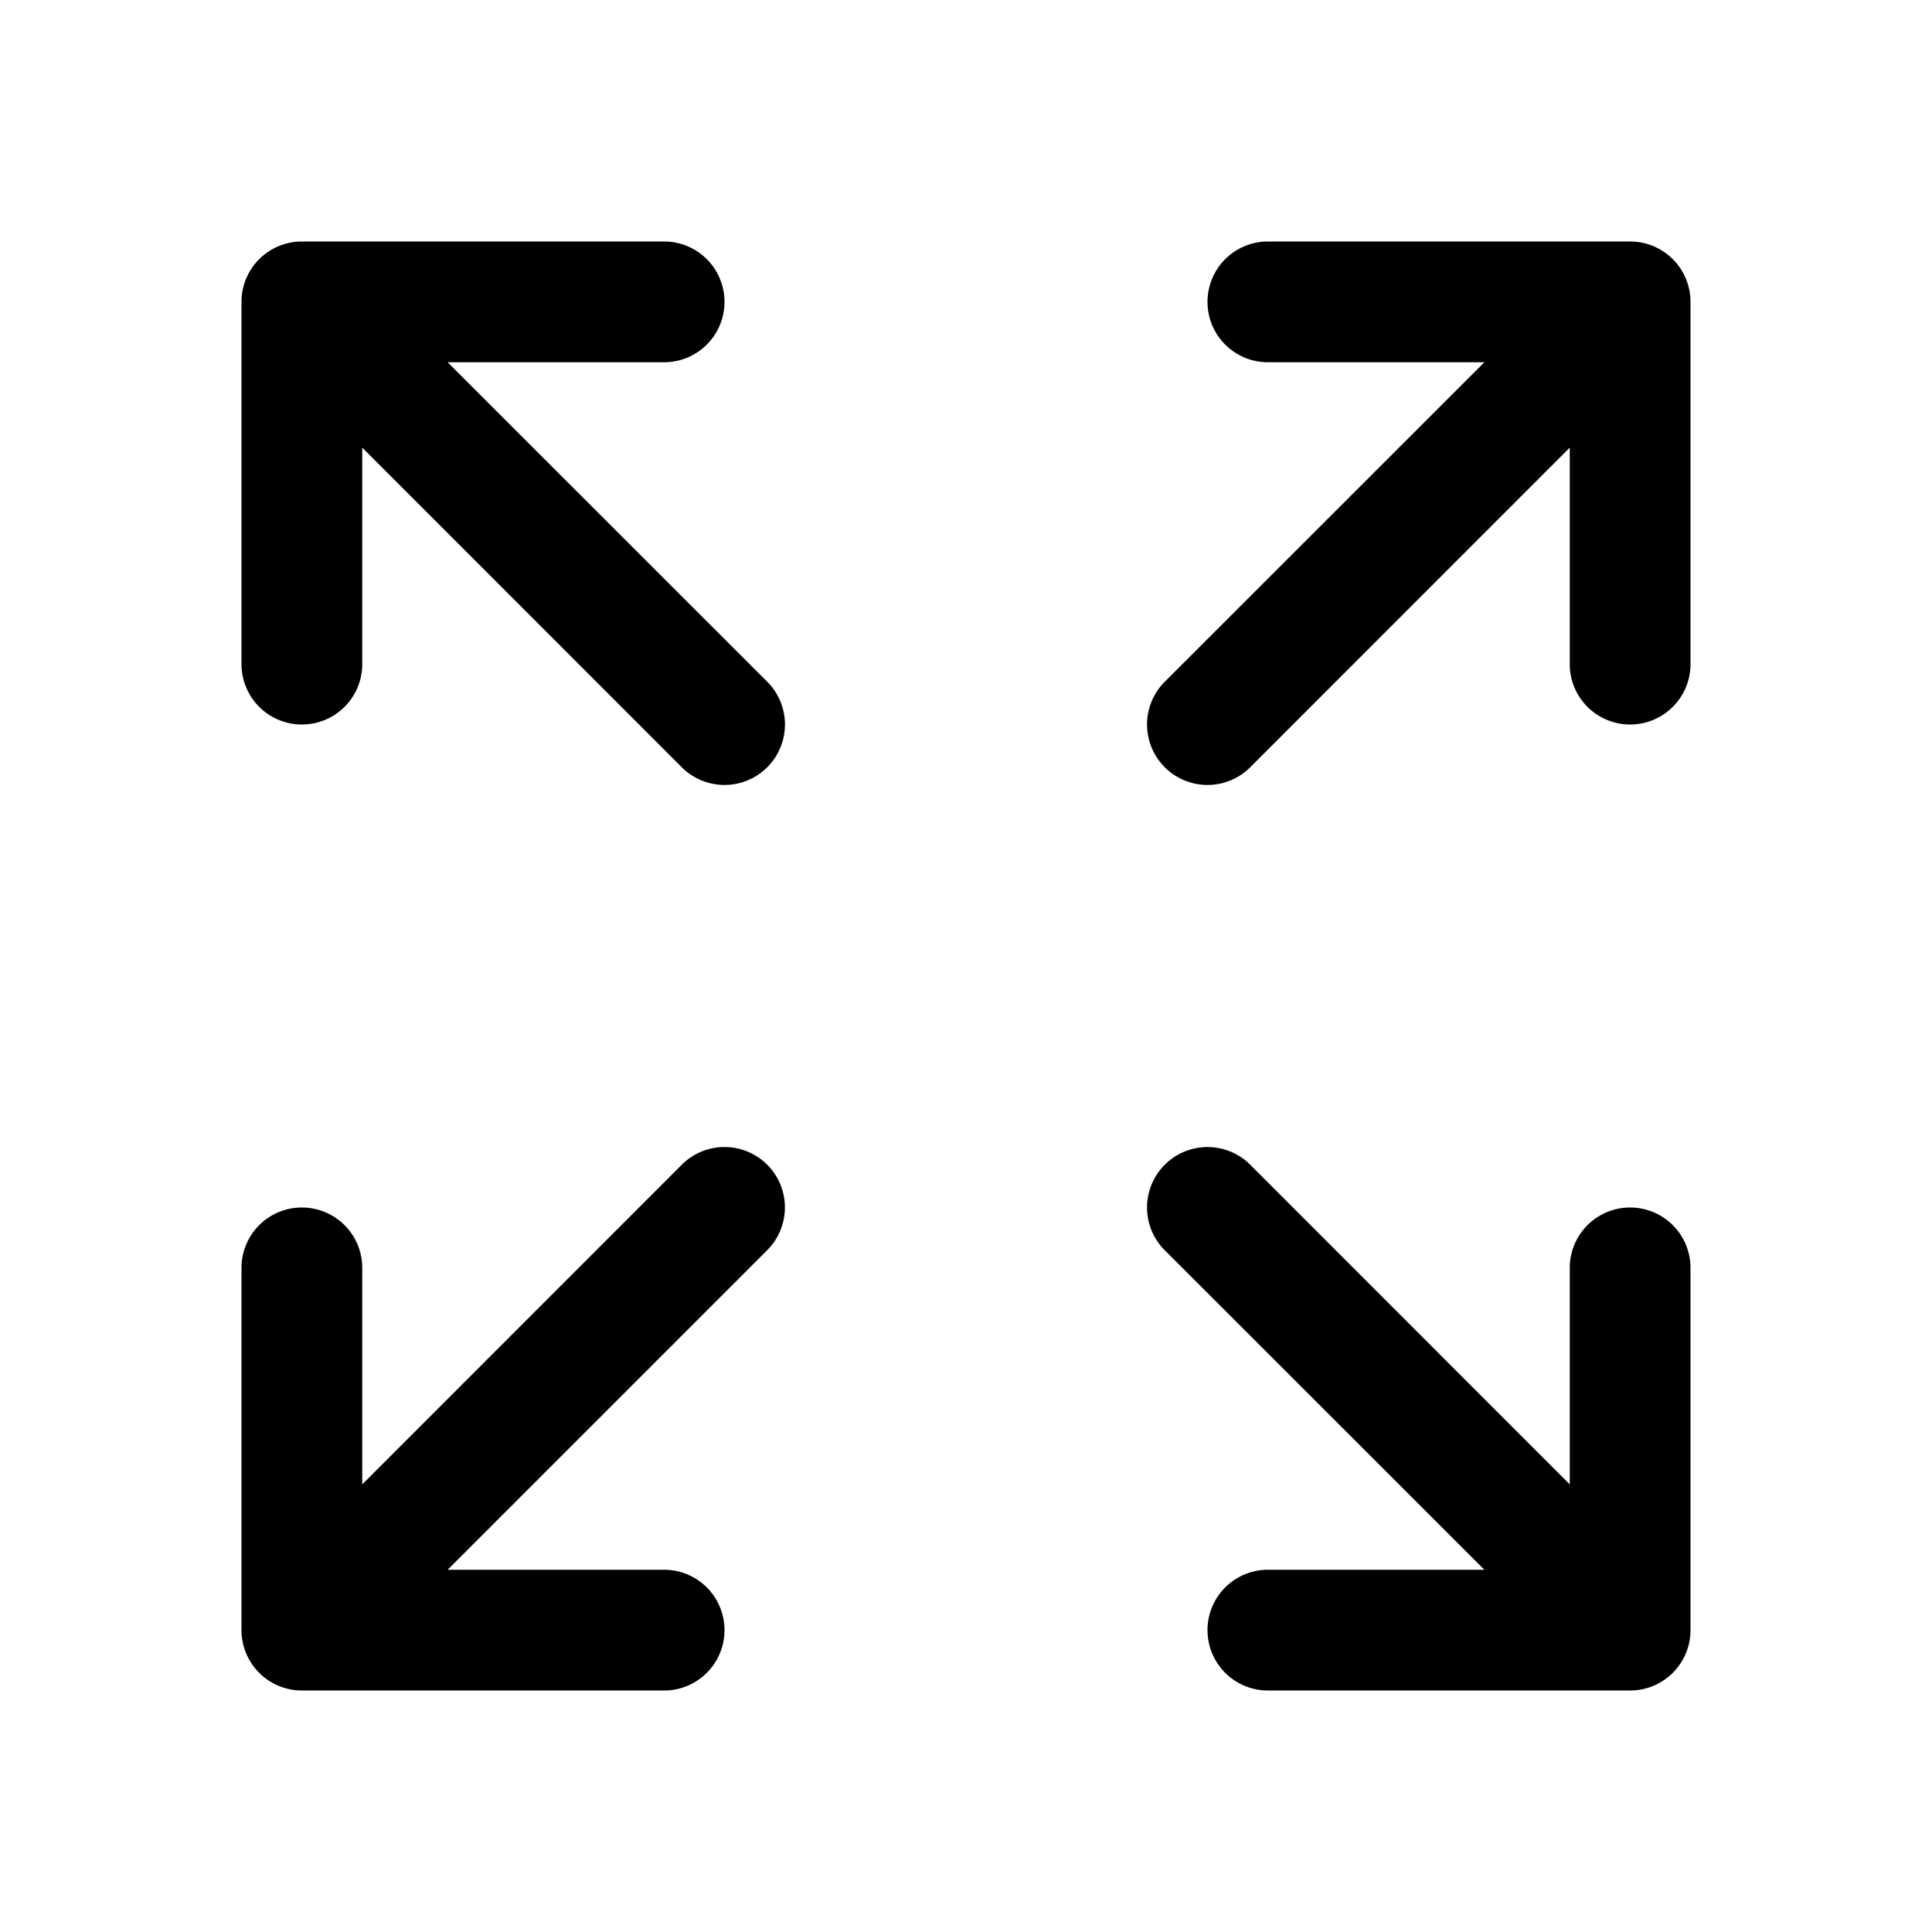 <svg xmlns="http://www.w3.org/2000/svg" xmlns:xlink="http://www.w3.org/1999/xlink" width="16" height="16" viewBox="0 0 16 16"><path fill="currentColor" d="M2 2.5a.5.5 0 0 1 .5-.5h3a.5.5 0 0 1 0 1H3.707l2.647 2.646a.5.5 0 0 1-.708.708L3 3.707V5.5a.5.5 0 0 1-1 0zM13.5 2a.5.5 0 0 1 .5.5v3a.5.5 0 0 1-1 0V3.707l-2.646 2.647a.5.5 0 0 1-.708-.708L12.293 3H10.5a.5.5 0 0 1 0-1zm0 12a.5.5 0 0 0 .5-.5v-3a.5.5 0 0 0-1 0v1.793l-2.646-2.647a.5.5 0 1 0-.708.708L12.293 13H10.5a.5.5 0 0 0 0 1zm-11 0a.5.5 0 0 1-.5-.5v-3a.5.5 0 0 1 1 0v1.793l2.646-2.647a.5.5 0 0 1 .708.707L3.707 13H5.5a.5.5 0 0 1 0 1z"/></svg>